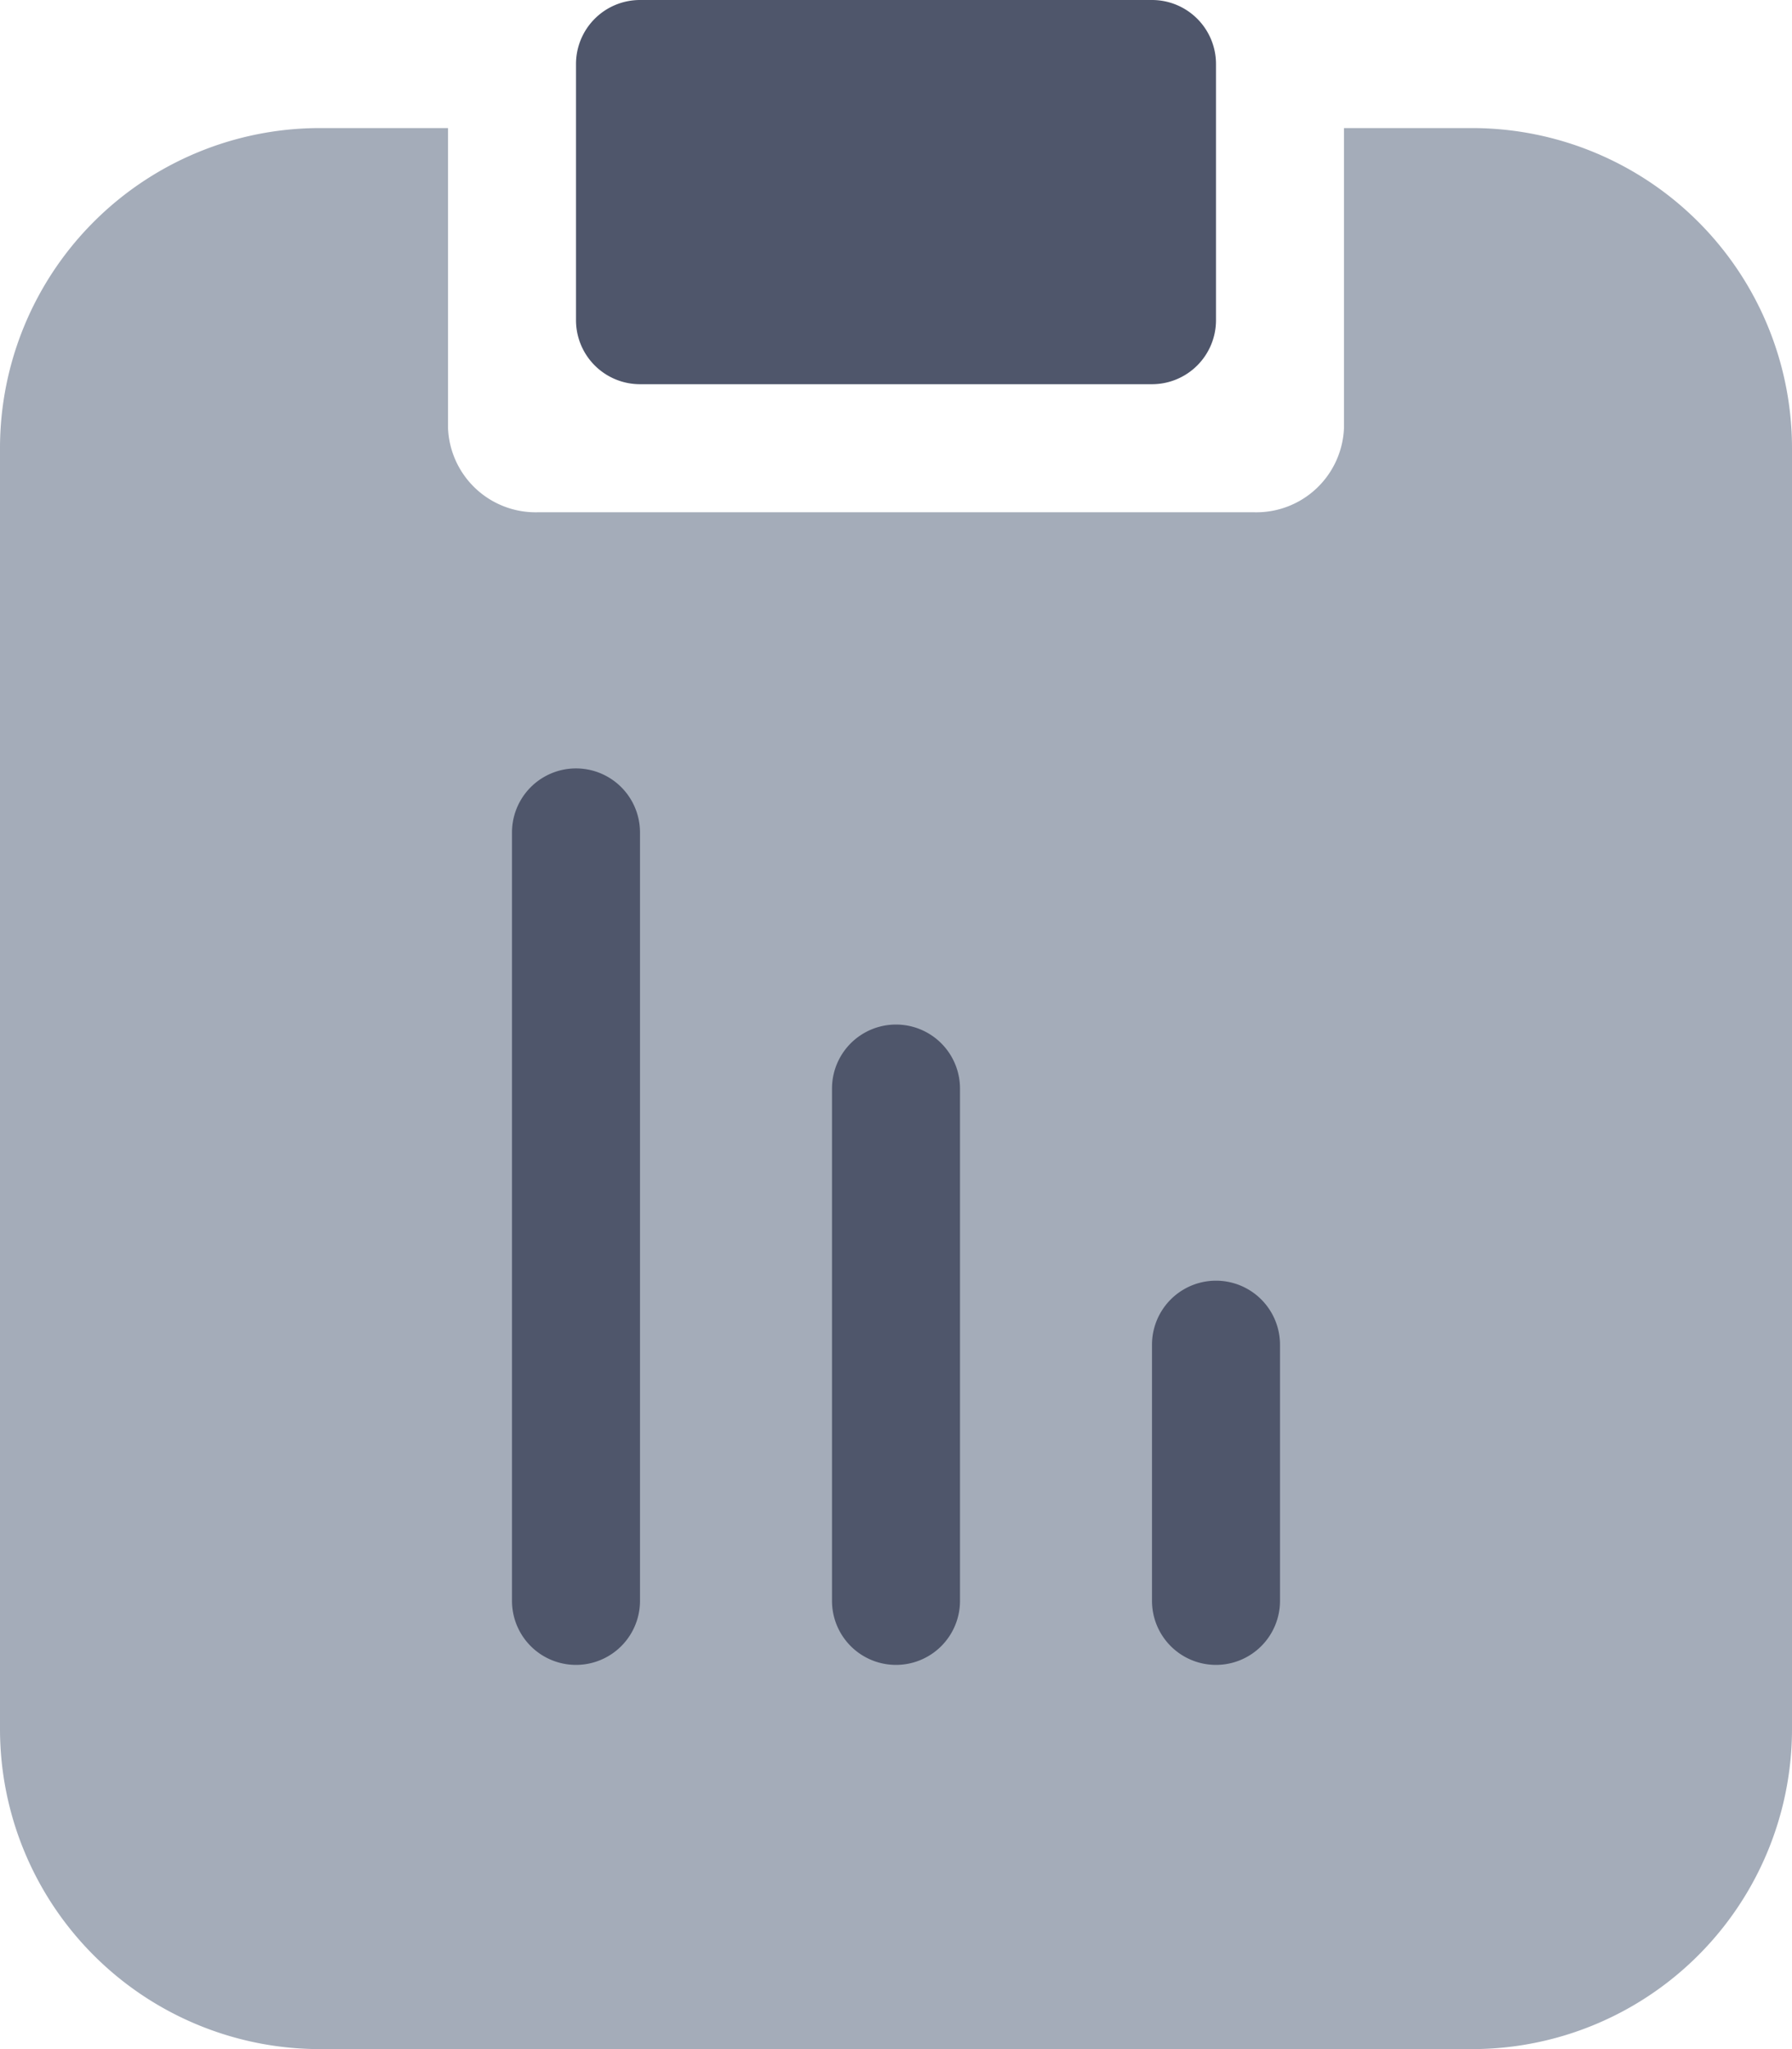 <svg id="Layer_1" data-name="Layer 1" xmlns="http://www.w3.org/2000/svg" viewBox="0 0 28 32"><defs><style>.cls-1,.cls-2{fill:#4f566b;}.cls-1,.cls-3{fill-rule:evenodd;}.cls-3{fill:#a4acb9;}</style></defs><path class="cls-1" d="M15.26,10.06c4,1.08,9.27,2.51,10.54,6.51,1.47,4.66-2.9,11.49-9.18,12.82A11.64,11.64,0,0,1,3.87,23.22C1.56,18.27,3.28,11.76,7.19,9.71,9.51,8.49,12,9.16,15.26,10.06Z"/><path class="cls-2" d="M9,1a1,1,0,0,1,1-1h8a1,1,0,0,1,1,1V5a1,1,0,0,1-1,1H10A1,1,0,0,1,9,5Z"/><path class="cls-3" d="M5,2H7V6.67A1.37,1.37,0,0,0,8.4,8H19.6A1.37,1.37,0,0,0,21,6.67V2h2a5,5,0,0,1,5,5V27a5,5,0,0,1-5,5H5a5,5,0,0,1-5-5V7A5,5,0,0,1,5,2ZM8,25a1,1,0,0,0,2,0V13a1,1,0,0,0-2,0Zm6,1a1,1,0,0,1-1-1V17a1,1,0,0,1,2,0v8A1,1,0,0,1,14,26Zm5,0a1,1,0,0,1-1-1V21a1,1,0,0,1,2,0v4A1,1,0,0,1,19,26Z"/><path class="cls-3" d="M3.81,11.8"/><path class="cls-1" d="M-3,12.14"/></svg>